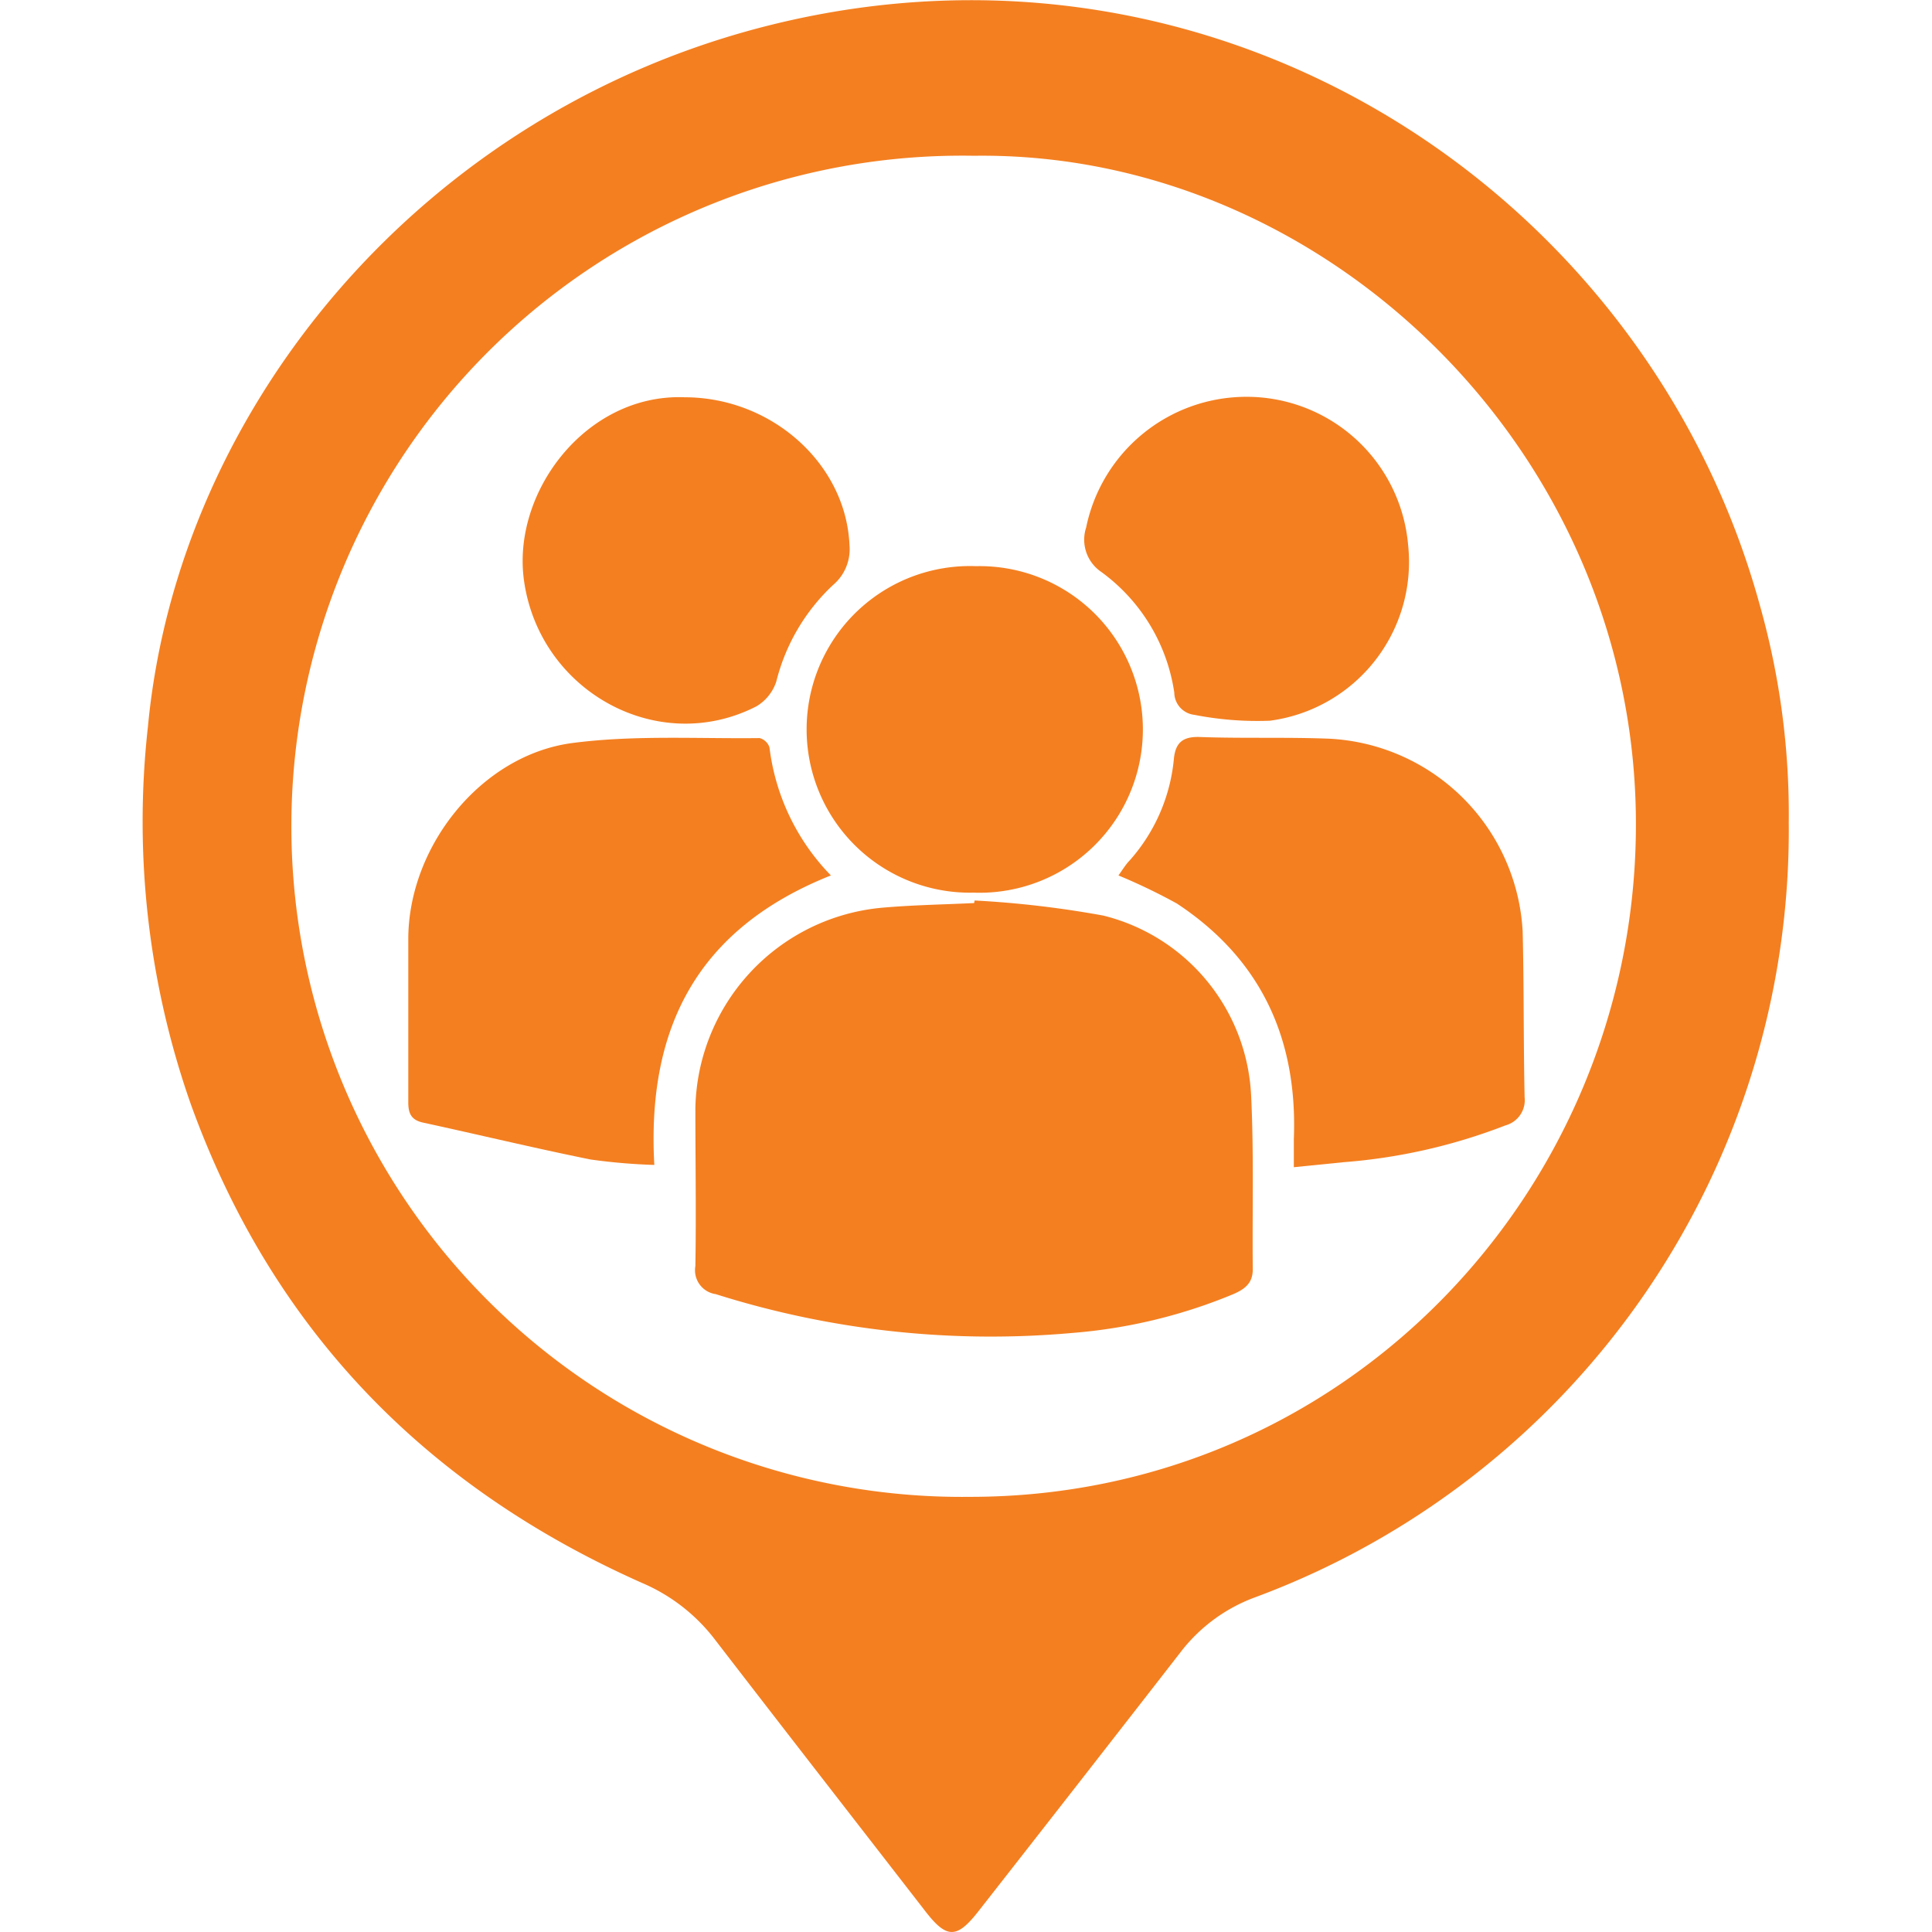 <svg xmlns="http://www.w3.org/2000/svg" viewBox="0 0 128 128"><path d="M118.51,54.49a54.2,54.2,0,0,1-35.34,51.33,11,11,0,0,0-5,3.7q-6.66,8.57-13.35,17.11c-1.43,1.83-2.1,1.82-3.51,0-4.65-6-9.32-12-13.94-18a12,12,0,0,0-4.84-3.76C28.11,98.46,18,88,12.64,73.15a56.5,56.5,0,0,1-2.84-25c2-21.25,18.3-40.82,41.32-46.51,29.84-7.38,58,11.19,65.48,38.48A50.91,50.91,0,0,1,118.51,54.49Zm-54-44.17a44.43,44.43,0,1,0-.24,88.85c24.8,0,43.83-20.17,44.11-44C108.7,30.11,87.84,10,64.54,10.32Z" fill="#f47f20"/><path d="M64.57,59.66a66.86,66.86,0,0,1,8.53,1,12.91,12.91,0,0,1,9.79,11.93c.19,3.83.07,7.67.11,11.5,0,.94-.54,1.32-1.29,1.65a34.94,34.94,0,0,1-10.65,2.57,60.5,60.5,0,0,1-23.64-2.57,1.6,1.6,0,0,1-1.35-1.86c.06-3.47,0-7,0-10.43A13.6,13.6,0,0,1,58.32,60.15c2.07-.19,4.15-.22,6.22-.32Z" fill="#f47f20"/><path d="M55.05,58c-8.77,3.49-12.21,10-11.7,19.18a39.06,39.06,0,0,1-4.22-.36c-3.71-.75-7.39-1.64-11.08-2.44-.8-.17-1-.6-1-1.35,0-3.6,0-7.2,0-10.8,0-6.13,4.8-12.19,10.85-13,4.09-.54,8.28-.28,12.43-.33a.94.94,0,0,1,.65.62A14.7,14.7,0,0,0,55.05,58Z" fill="#f47f20"/><path d="M74.1,58c.29-.4.49-.74.75-1a11.78,11.78,0,0,0,2.92-6.69c.1-1.13.61-1.53,1.77-1.48,2.83.1,5.67,0,8.51.11a13.52,13.52,0,0,1,12.83,12.76c.09,3.68.05,7.36.13,11a1.73,1.73,0,0,1-1.27,1.86A37.49,37.49,0,0,1,89,77l-3.28.33c0-.7,0-1.28,0-1.85.26-6.62-2.15-11.93-7.75-15.62A39.05,39.05,0,0,0,74.1,58Z" fill="#f47f20"/><path d="M64.5,59.14a10.82,10.82,0,1,1,.16-21.63,10.82,10.82,0,1,1-.16,21.63Z" fill="#f47f20"/><path d="M45.35,26.32c5.79,0,10.7,4.42,10.93,9.79a3.1,3.1,0,0,1-1.09,2.65,13.1,13.1,0,0,0-3.76,6.4,3,3,0,0,1-1.32,1.64c-6.53,3.34-14.35-1-15.39-8.31C33.88,32.64,38.81,26.07,45.35,26.32Z" fill="#f47f20"/><path d="M82.49,26.29a10.74,10.74,0,0,1,10.8,9.8,10.61,10.61,0,0,1-9.16,11.66,21.68,21.68,0,0,1-5-.39,1.5,1.5,0,0,1-1.33-1.47,12.05,12.05,0,0,0-4.84-8,2.58,2.58,0,0,1-1-2.94A10.84,10.84,0,0,1,82.49,26.29Z" fill="#f47f20"/></svg>